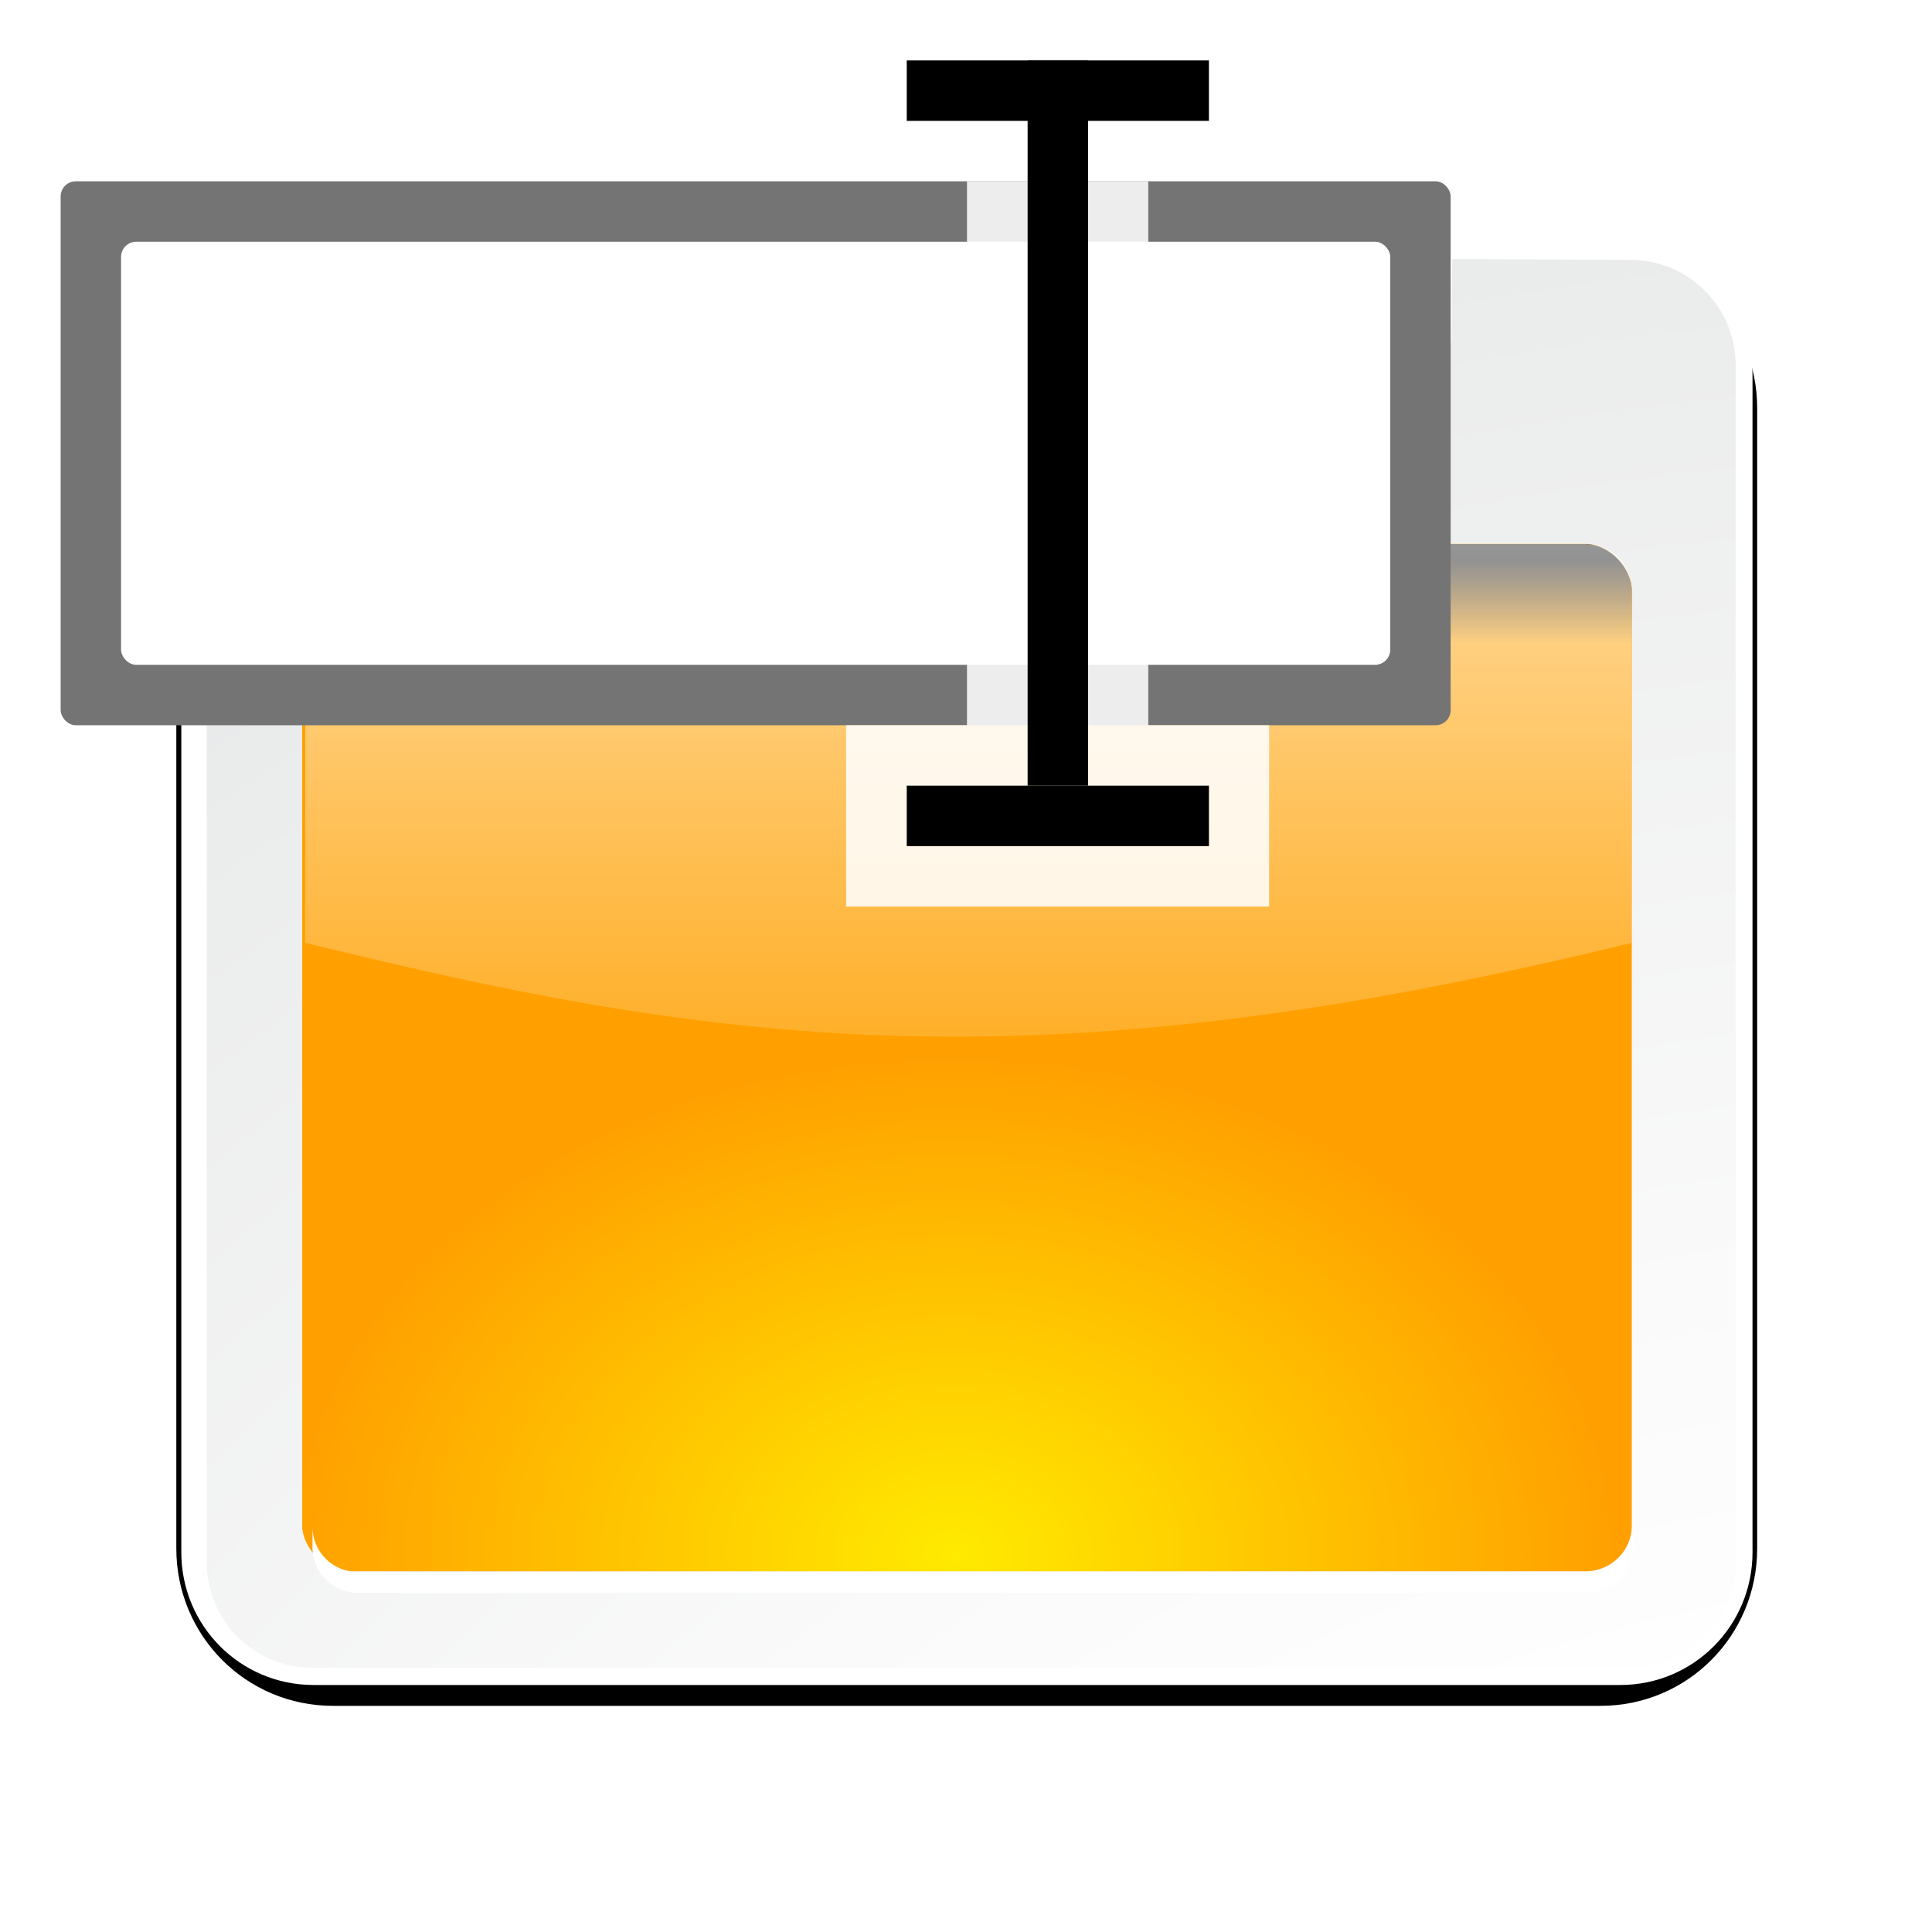 <svg enable-background="new 0 0 128 128" height="32" viewBox="0 0 46.545 46.545" width="32" xmlns="http://www.w3.org/2000/svg" xmlns:xlink="http://www.w3.org/1999/xlink"><linearGradient id="a" gradientUnits="userSpaceOnUse" x1="56" x2="56" y1="32" y2="88.118"><stop offset="0" stop-color="#fff"/><stop offset="1" stop-color="#fff" stop-opacity="0"/></linearGradient><filter id="b"><feGaussianBlur stdDeviation="1.9"/></filter><filter id="c"><feGaussianBlur stdDeviation="1.126"/></filter><linearGradient id="d" gradientUnits="userSpaceOnUse" x1="52" x2="52" y1="64" y2="68"><stop offset="0"/><stop offset="1" stop-opacity="0"/></linearGradient><radialGradient id="e" cx="48" cy="112" gradientTransform="matrix(1.367 .002 -.002 1.028 -1.135 -13.092)" gradientUnits="userSpaceOnUse" r="32"><stop offset="0" stop-color="#ffea00"/><stop offset="1" stop-color="#ffa000"/></radialGradient><radialGradient id="f" cx="100.889" cy="155.997" gradientTransform="matrix(5.817 0 0 5.177 -450.235 -615.026)" gradientUnits="userSpaceOnUse" r="40"><stop offset="0" stop-color="#fff"/><stop offset=".114" stop-color="#bdbebf"/><stop offset=".203" stop-color="#ececec"/><stop offset=".236" stop-color="#fafafa"/><stop offset=".388" stop-color="#fff"/><stop offset=".531" stop-color="#fafafa"/><stop offset=".845" stop-color="#ebecec"/><stop offset="1" stop-color="#e1e2e3"/></radialGradient><filter id="g" height="1.295" width="1.106" x="-.053" y="-.147"><feGaussianBlur stdDeviation="1.413"/></filter><clipPath id="h"><path d="m19.483 55.223c-1.22 0-2.188.968-2.188 2.188v17.062c9.64 2.397 19.213 4.527 30.704 4.527s22.36-2.13 32-4.527v-17.062c0-1.22-.968-2.188-2.188-2.188z" filter="url(#g)"/></clipPath><g transform="matrix(.364 0 0 .364 -.402 .256)"><path d="m16.267 48.688c-3.884 0-7 3.147-7 7.031v57.969c0 3.884 3.116 7 7 7h64.733c3.884 0 7-3.116 7-7v-57.969c0-3.884-3.116-7.031-7-7.031l-6.846-.048-.027 5.039c0 .956-.763 1.719-1.719 1.719h-11.503c-.956 0-1.719-.763-1.719-1.719l.027-5.039z" style="fill:#020202;stroke:#000;stroke-width:2;stroke-linecap:round;stroke-linejoin:round;stroke-dashoffset:1.088;filter:url(#b)" transform="matrix(1.296 0 0 1.302 2.06 -46.238)"/><path d="m21.852 15.358c-4.843 0-8.747 3.92-8.747 8.784v67.154 10.739c0 4.863 3.904 8.784 8.747 8.784h86.497c4.843 0 8.747-3.92 8.747-8.784v-77.893c0-4.863-3.904-8.784-8.747-8.784l-11.245-.062-.035 5.721c0 1.268-1.007 2.279-2.269 2.279h-11.461c-1.262 0-2.269-1.011-2.269-2.279l.035-5.721z" fill="#fff"/><path d="m21.749 16.499c-3.849 0-6.959 3.123-6.959 6.988v79.202c0 3.865 3.11 6.988 6.959 6.988h87.273c3.849 0 6.959-3.123 6.959-6.988v-79.202c0-3.865-3.11-6.988-6.959-6.988l-11.805-.062-.035 5.158c0 1.591-1.274 2.87-2.858 2.87h-10.326c-1.584 0-2.858-1.279-2.858-2.87l.035-5.158z" fill="url(#f)"/><rect fill="url(#e)" height="68" rx="3.082" ry="3.018" width="88" x="21.105" y="35.296"/><rect fill="url(#d)" filter="url(#c)" height="32.777" rx="2.202" transform="matrix(1.4 0 0 1.371 -2.907 -51.368)" width="62.847" x="17.153" y="63.223"/><path d="m21.788 100.353v1.371c0 1.672 1.355 2.999 3.062 2.999h81.263c1.707 0 3.062-1.327 3.062-2.999v-1.371c0 1.672-1.355 2.999-3.062 2.999h-81.263c-1.707 0-3.062-1.327-3.062-2.999z" fill="#fff"/><path clip-path="url(#h)" d="m19.483 55.223c-1.22 0-2.188.968-2.188 2.188v17.062c9.64 2.397 19.213 4.527 30.704 4.527s22.36-2.13 32-4.527v-17.062c0-1.22-.968-2.188-2.188-2.188z" fill="url(#a)" filter="url(#g)" transform="matrix(1.4 0 0 1.371 -2.907 -40.402)"/></g><g transform="matrix(.364 0 0 .364 .005 0)"><rect fill="#747474" height="36" ry="1" width="92" x="4" y="12"/><rect fill="#fff" height="28" ry="1" width="84" x="8" y="16"/><path d="m60 4h20v4h-20z"/><path d="m63.986 12v36h-8v12h28v-12h-8v-36z" fill="#fff" fill-opacity=".871" stroke-width="4"/><path d="m60 52h20v4h-20z"/><path d="m4-72h48v4h-48z" transform="rotate(90)"/></g></svg>